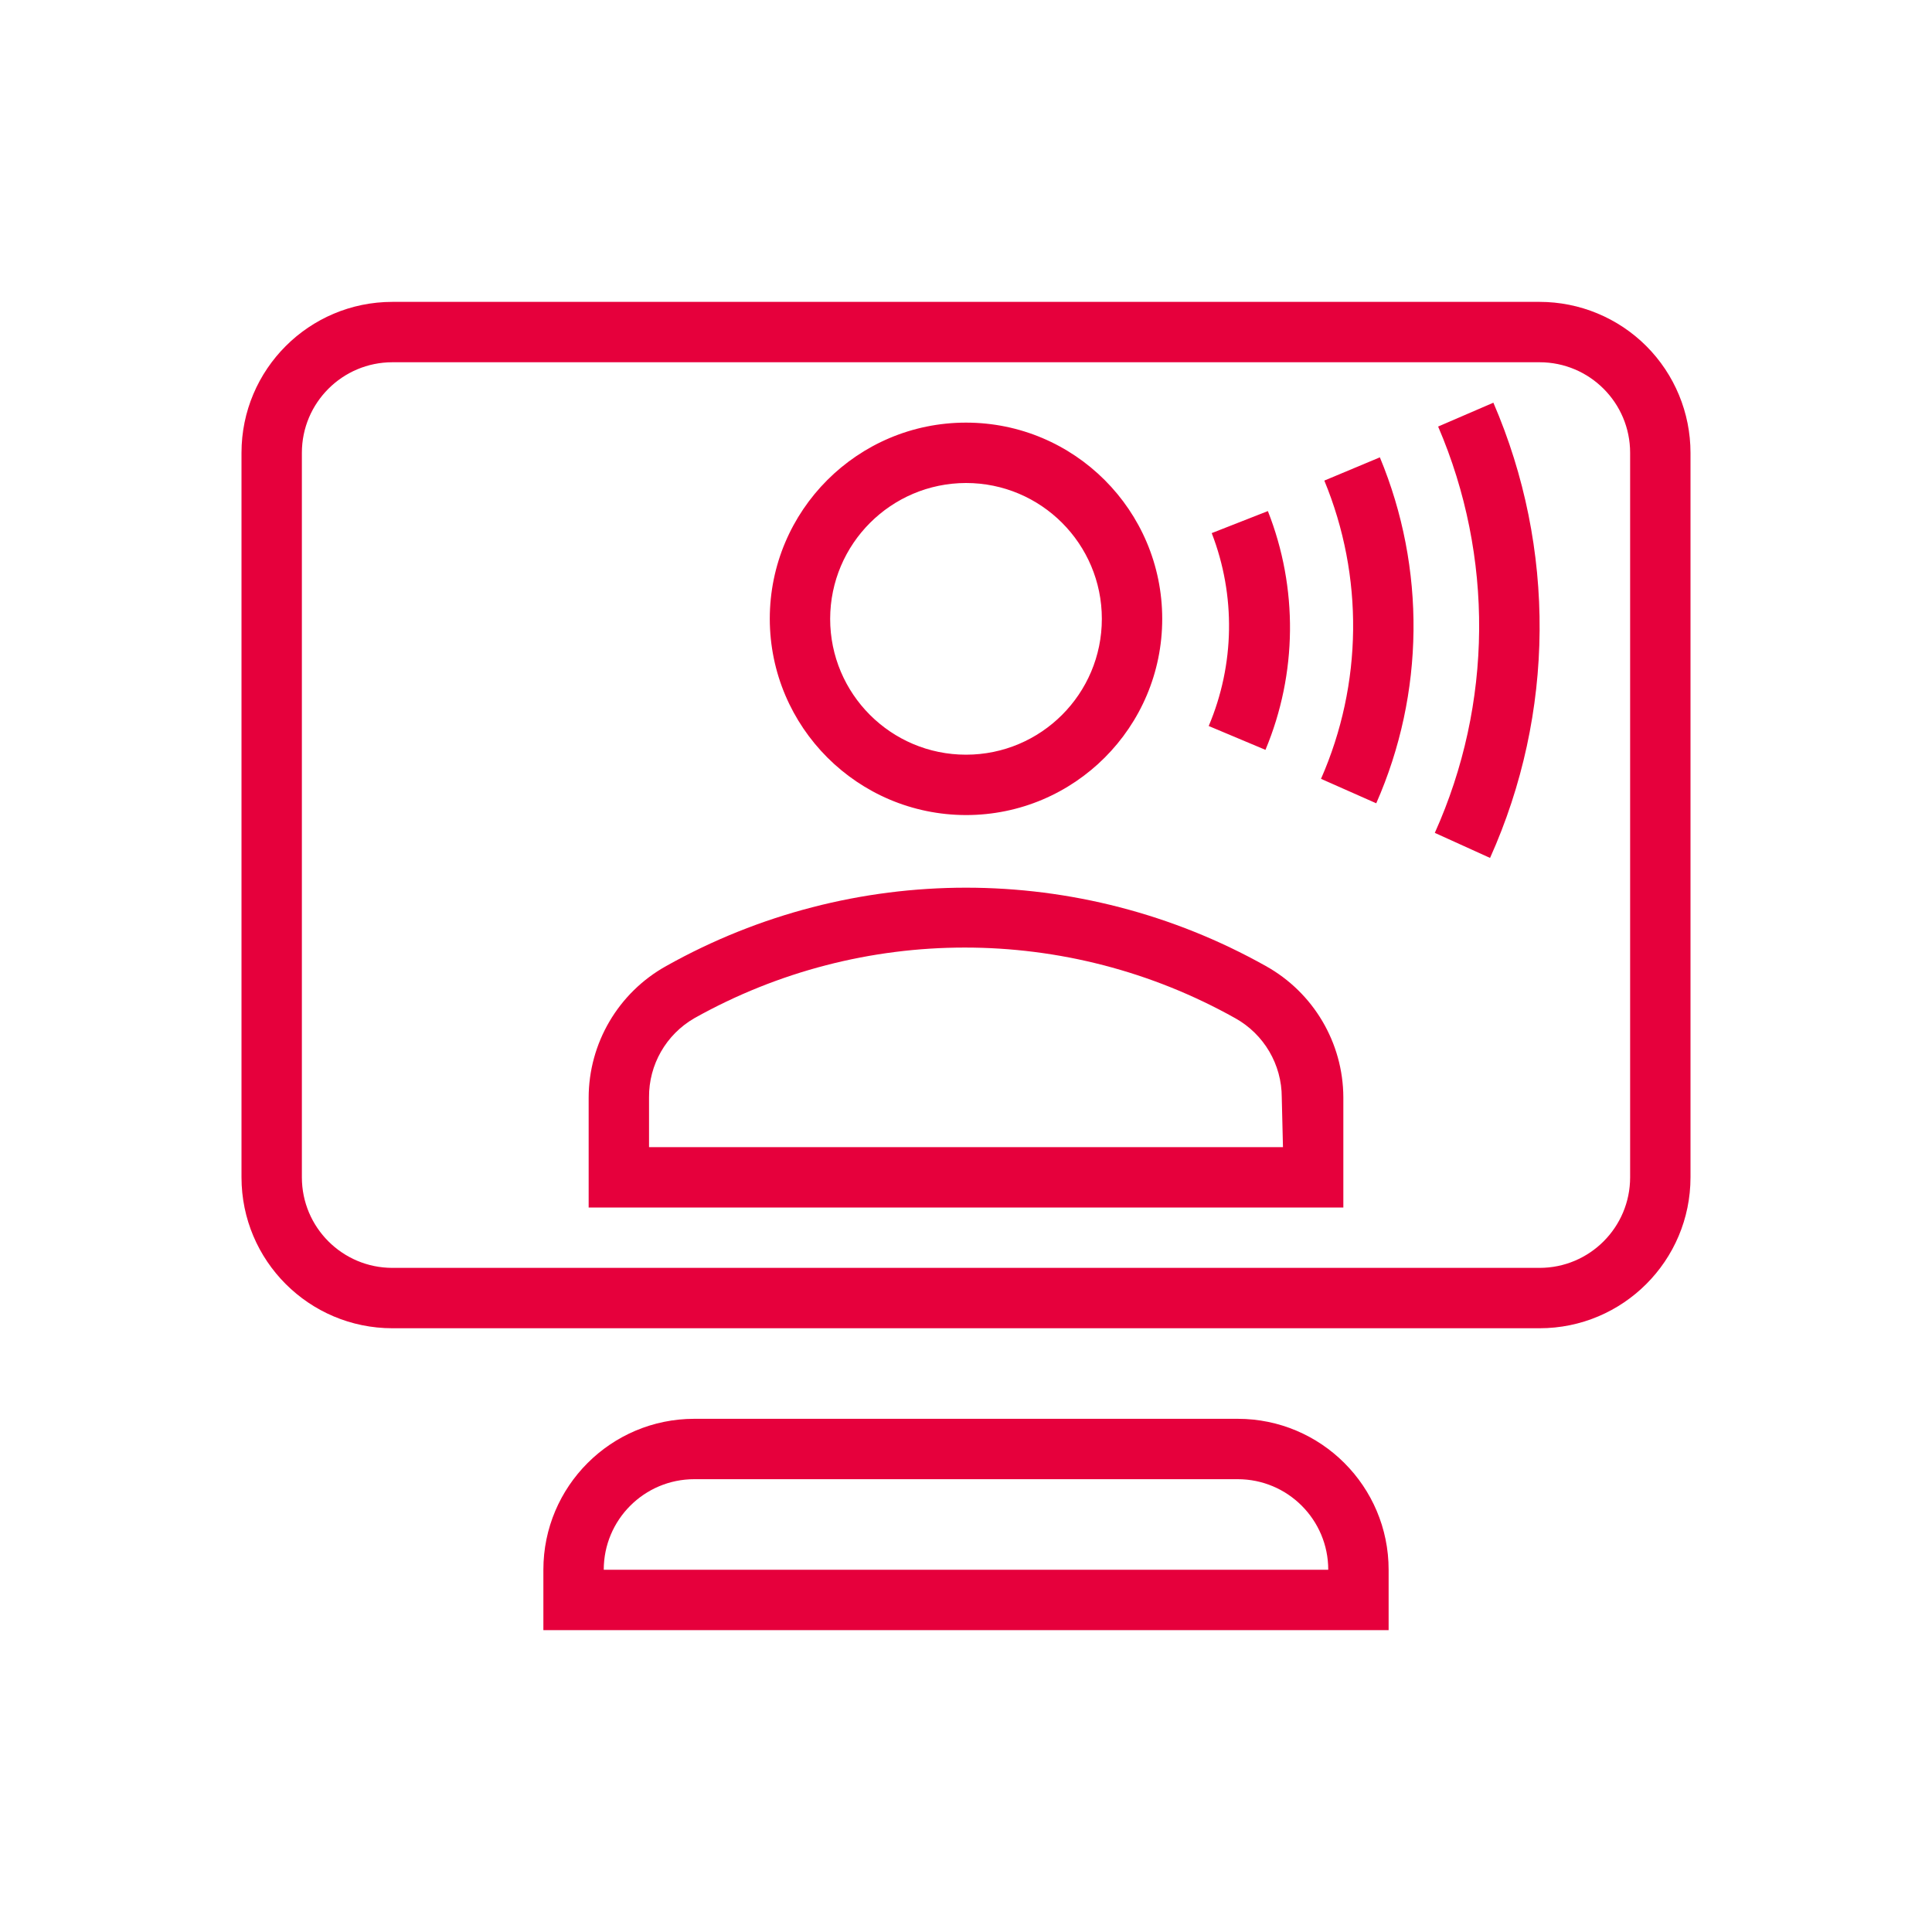 <?xml version="1.0" encoding="UTF-8"?>
<svg width="64px" height="64px" viewBox="0 0 64 64" version="1.1" xmlns="http://www.w3.org/2000/svg" xmlns:xlink="http://www.w3.org/1999/xlink">
    <title>Icon/64/Work Smart Voice</title>
    <g id="Icon/64/Work-Smart-Voice" stroke="none" stroke-width="1" fill="none" fill-rule="evenodd">
        <g id="Work-Smart-Voice" transform="translate(8, 10)" fill="#E6003C">
            <path d="M33,37 C35.761,37 38,39.239 38,42 L38,42 L38,44 L10,44 L10,42 C10,39.239 12.239,37 15,37 L15,37 Z M33,39 L15,39 C13.343,39 12,40.343 12,42 L12,42 L36,42 C36,40.343 34.657,39 33,39 L33,39 Z M43,0 C44.326,0 45.598,0.527 46.536,1.464 C47.473,2.402 48,3.674 48,5 L48,5 L48,29 C48,31.761 45.761,34 43,34 L43,34 L5,34 C2.239,34 0,31.761 0,29 L0,29 L0,5 C0,2.239 2.239,0 5,0 L5,0 Z M43,2 L5,2 C3.343,2 2,3.343 2,5 L2,5 L2,29 C2,30.657 3.343,32 5,32 L5,32 L43,32 C44.657,32 46,30.657 46,29 L46,29 L46,5 C46,3.343 44.657,2 43,2 L43,2 Z M14.07,22 C20.238,18.541 27.762,18.541 33.93,22 L33.93,22 C35.51,22.879 36.493,24.542 36.5,26.35 L36.5,26.35 L36.5,30 L11.5,30 L11.5,26.37 C11.5,24.555 12.484,22.882 14.07,22 Z M32.92,23.73 C27.354,20.609 20.566,20.609 15,23.73 C14.065,24.27 13.492,25.27 13.5,26.35 L13.5,26.35 L13.5,28 L34.5,28 L34.46,26.35 C34.46,25.262 33.87,24.259 32.92,23.73 Z M41.47,3.34 C43.55,8.16 43.511,13.631 41.36,18.42 L41.36,18.42 L39.53,17.59 C41.45,13.317 41.489,8.434 39.64,4.13 L39.64,4.13 Z M24,4 C27.59,4 30.5,6.91 30.5,10.5 C30.5,14.09 27.59,17 24,17 C20.412,16.994 17.506,14.088 17.5,10.5 C17.5,6.91 20.41,4 24,4 Z M37.71,5.15 C39.237,8.826 39.194,12.967 37.59,16.61 L37.59,16.61 L35.76,15.8 C37.14,12.659 37.18,9.091 35.87,5.92 L35.87,5.92 Z M24,6 C21.517,6.005 19.505,8.017 19.5,10.5 C19.5,12.985 21.515,15 24,15 C26.485,15 28.5,12.985 28.5,10.5 C28.5,8.015 26.485,6 24,6 Z M34,6.93 C35.004,9.476 34.976,12.314 33.92,14.84 L33.92,14.84 L32.04,14.05 C32.902,12.014 32.938,9.722 32.14,7.66 L32.14,7.66 Z" id="Combined-Shape"></path>
        </g>
    </g>
</svg>
